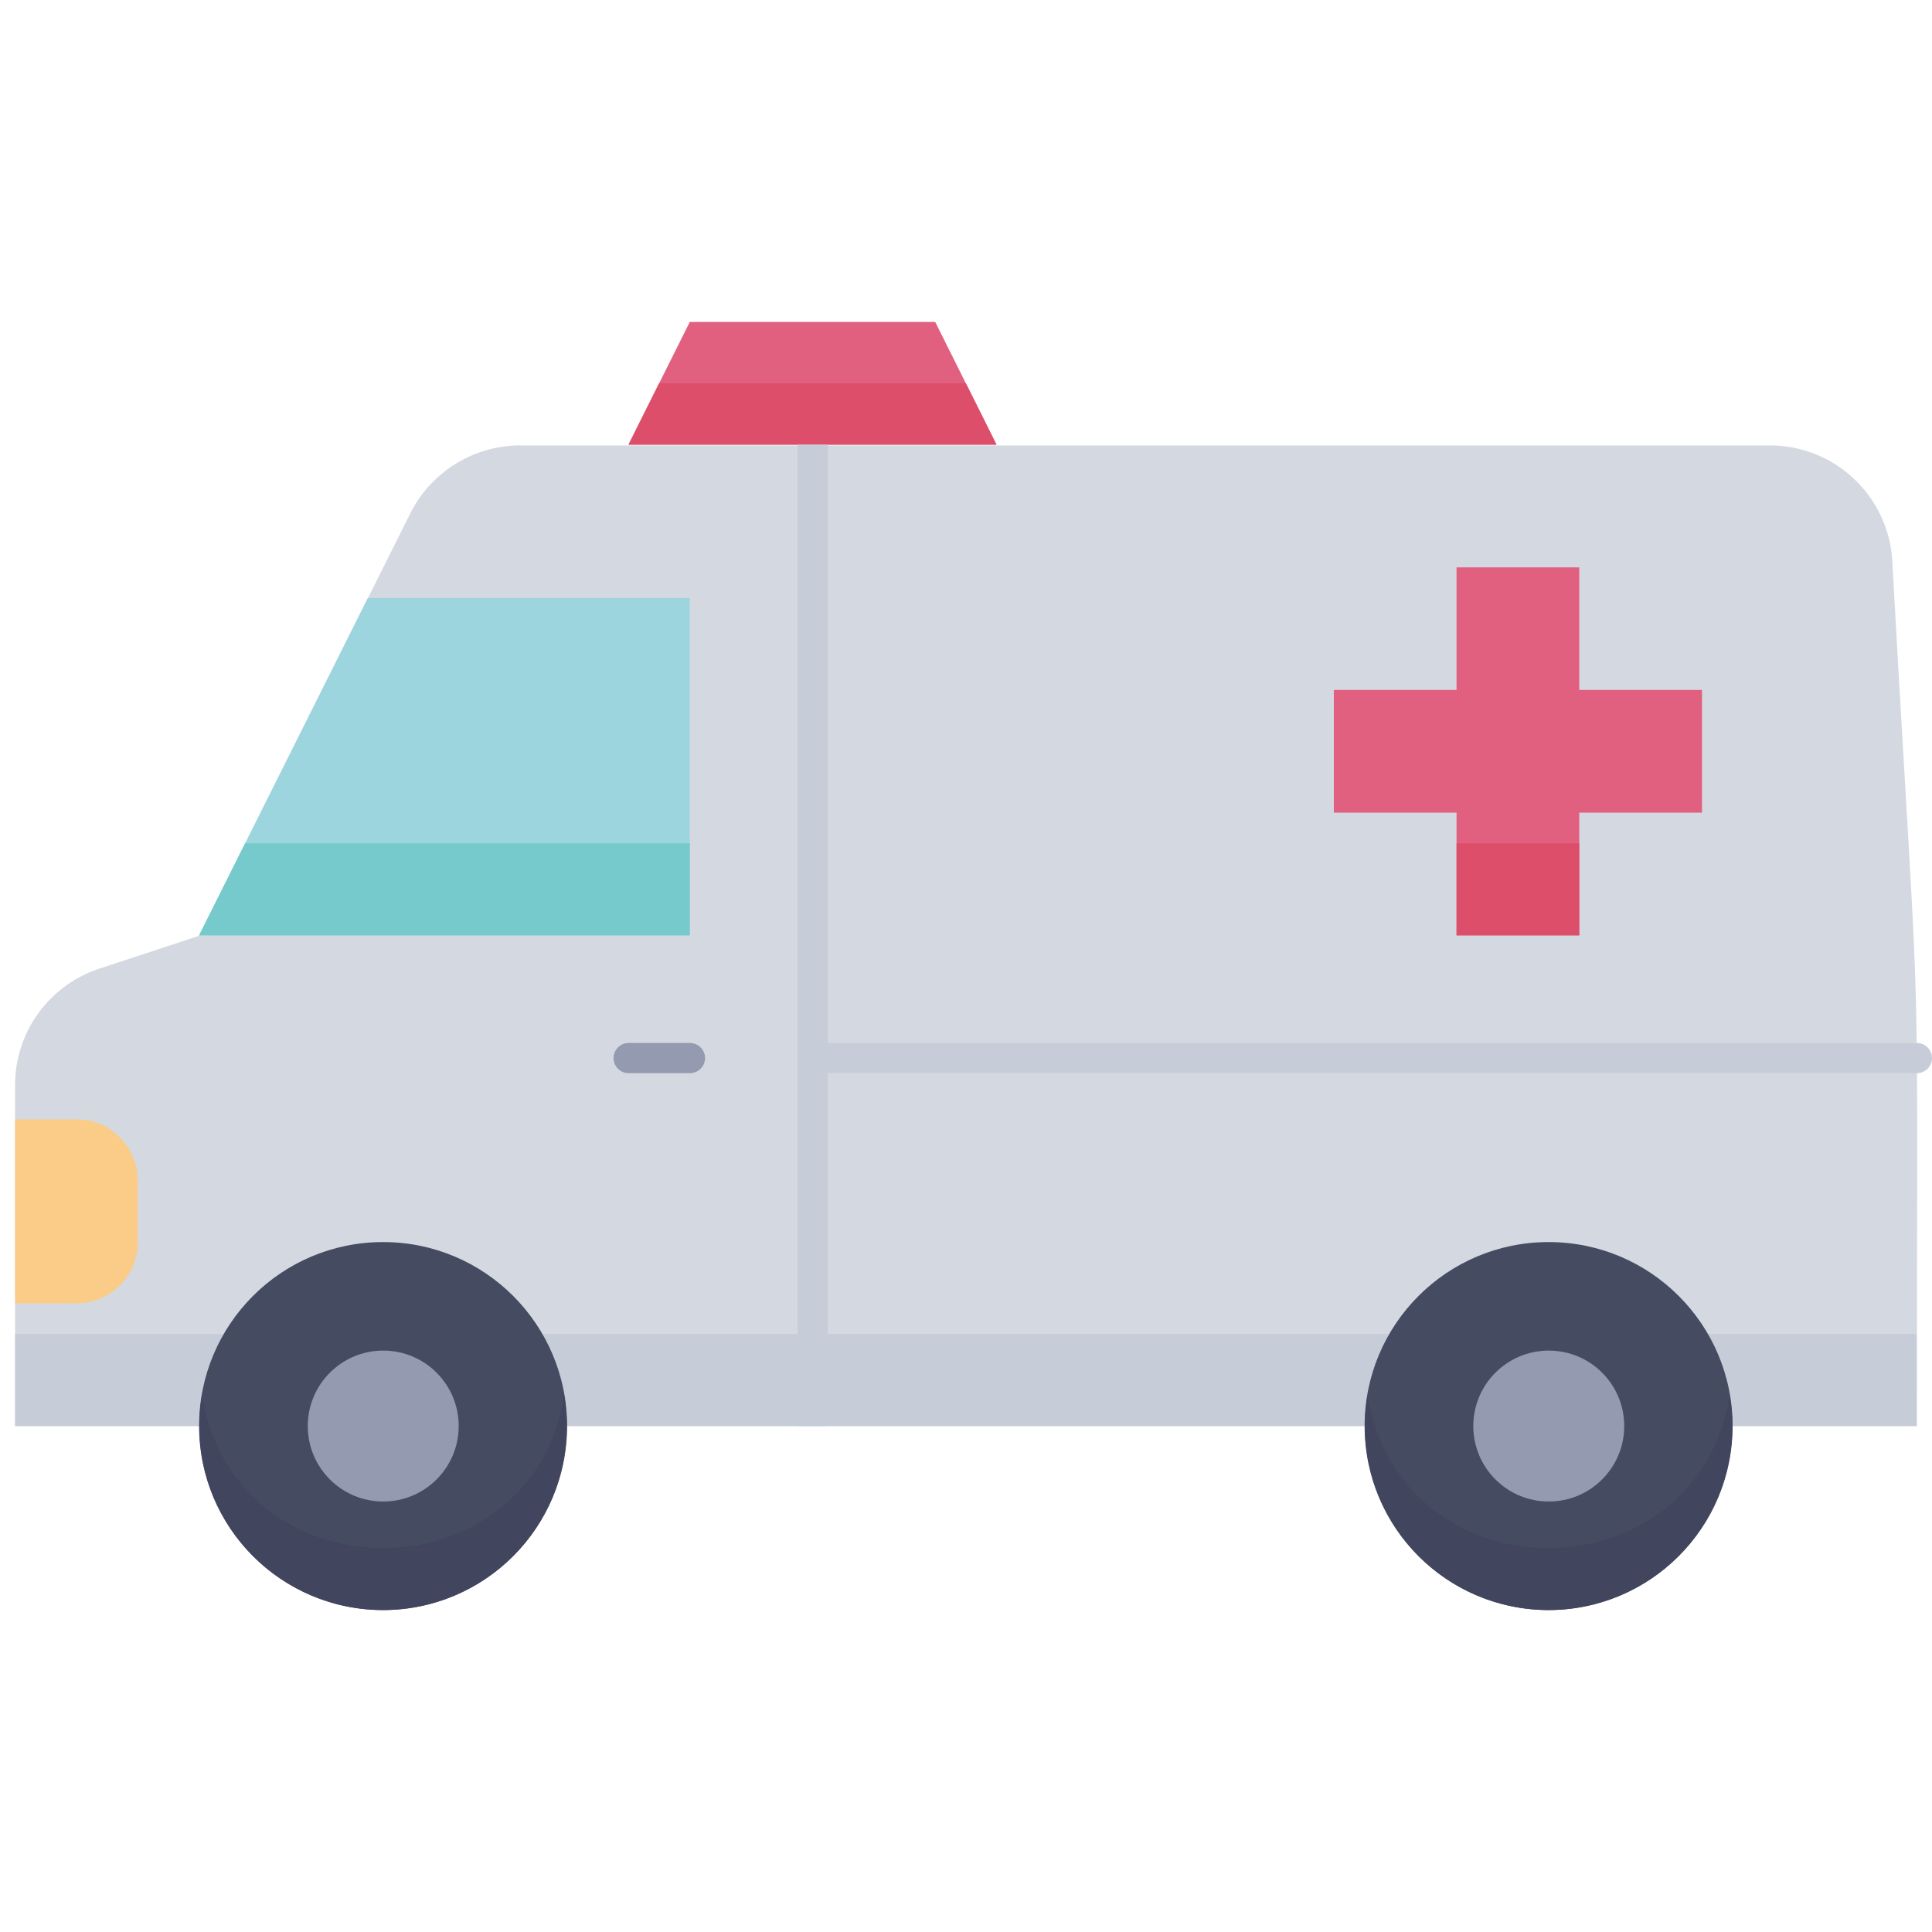 <svg xmlns="http://www.w3.org/2000/svg" viewBox="0 0 128 128"><defs><style>.cls-1{fill:#d4d8e1;}.cls-2{fill:#c7cdd8;}.cls-3{fill:#454b60;}.cls-4{fill:#42455e;}.cls-5{fill:#e2607f;}.cls-6{fill:#9dd5df;}.cls-7{fill:#fbcc88;}.cls-8{fill:#77cacb;}.cls-9{fill:#dd4e6a;}.cls-10{fill:#949aaf;}</style></defs><title>Ambulance</title><g id="Ambulance"><path class="cls-1" d="M127,94.48H1V71.88a8.11,8.11,0,0,1,5.57-7.7L13.19,62l14-28a8.16,8.16,0,0,1,7.28-4.49h82.8a8.12,8.12,0,0,1,8.1,7.68C127.3,71.81,127,58.66,127,94.48Z"/><rect class="cls-2" x="1" y="88.38" width="125.98" height="6.1"/><circle class="cls-3" cx="102.6" cy="94.48" r="12.19"/><circle class="cls-3" cx="25.38" cy="94.48" r="12.19"/><path class="cls-4" d="M102.6,106.67a12.18,12.18,0,0,1-12-14.22c2.23,13.49,21.78,13.48,24,0A12.19,12.19,0,0,1,102.6,106.67Z"/><path class="cls-4" d="M25.38,106.67a12.18,12.18,0,0,1-12-14.22c2.24,13.49,21.79,13.48,24,0A12.18,12.18,0,0,1,25.38,106.67Z"/><polygon class="cls-5" points="66.02 29.46 41.64 29.46 45.7 21.33 61.96 21.33 66.02 29.46"/><polygon class="cls-6" points="45.7 39.62 45.7 61.97 13.19 61.97 24.37 39.62 45.7 39.62"/><path class="cls-7" d="M5.06,74.16H9.13a0,0,0,0,1,0,0V86.35a0,0,0,0,1,0,0H5.06A4.06,4.06,0,0,1,1,82.29V78.22A4.06,4.06,0,0,1,5.06,74.16Z" transform="translate(10.13 160.51) rotate(180)"/><polygon class="cls-5" points="88.37 45.71 96.5 45.71 96.5 37.59 104.63 37.59 104.63 45.71 112.76 45.71 112.76 53.84 104.63 53.84 104.63 61.97 96.5 61.97 96.5 53.84 88.37 53.84 88.37 45.71"/><polygon class="cls-8" points="45.7 55.87 45.7 61.97 13.19 61.97 16.24 55.87 45.7 55.87"/><polygon class="cls-9" points="66.02 29.46 41.64 29.46 43.67 25.39 63.99 25.39 66.02 29.46"/><rect class="cls-9" x="96.5" y="55.87" width="8.13" height="6.1"/><circle class="cls-10" cx="102.61" cy="94.48" r="5"/><circle class="cls-10" cx="25.39" cy="94.48" r="5"/><path class="cls-2" d="M127,71.1H53.84a1,1,0,0,1,0-2H127A1,1,0,0,1,127,71.1Z"/><rect class="cls-2" x="52.84" y="29.46" width="2" height="65.02"/><path class="cls-10" d="M45.71,71.1H41.65a1,1,0,0,1,0-2h4.06A1,1,0,0,1,45.71,71.1Z"/></g></svg>
